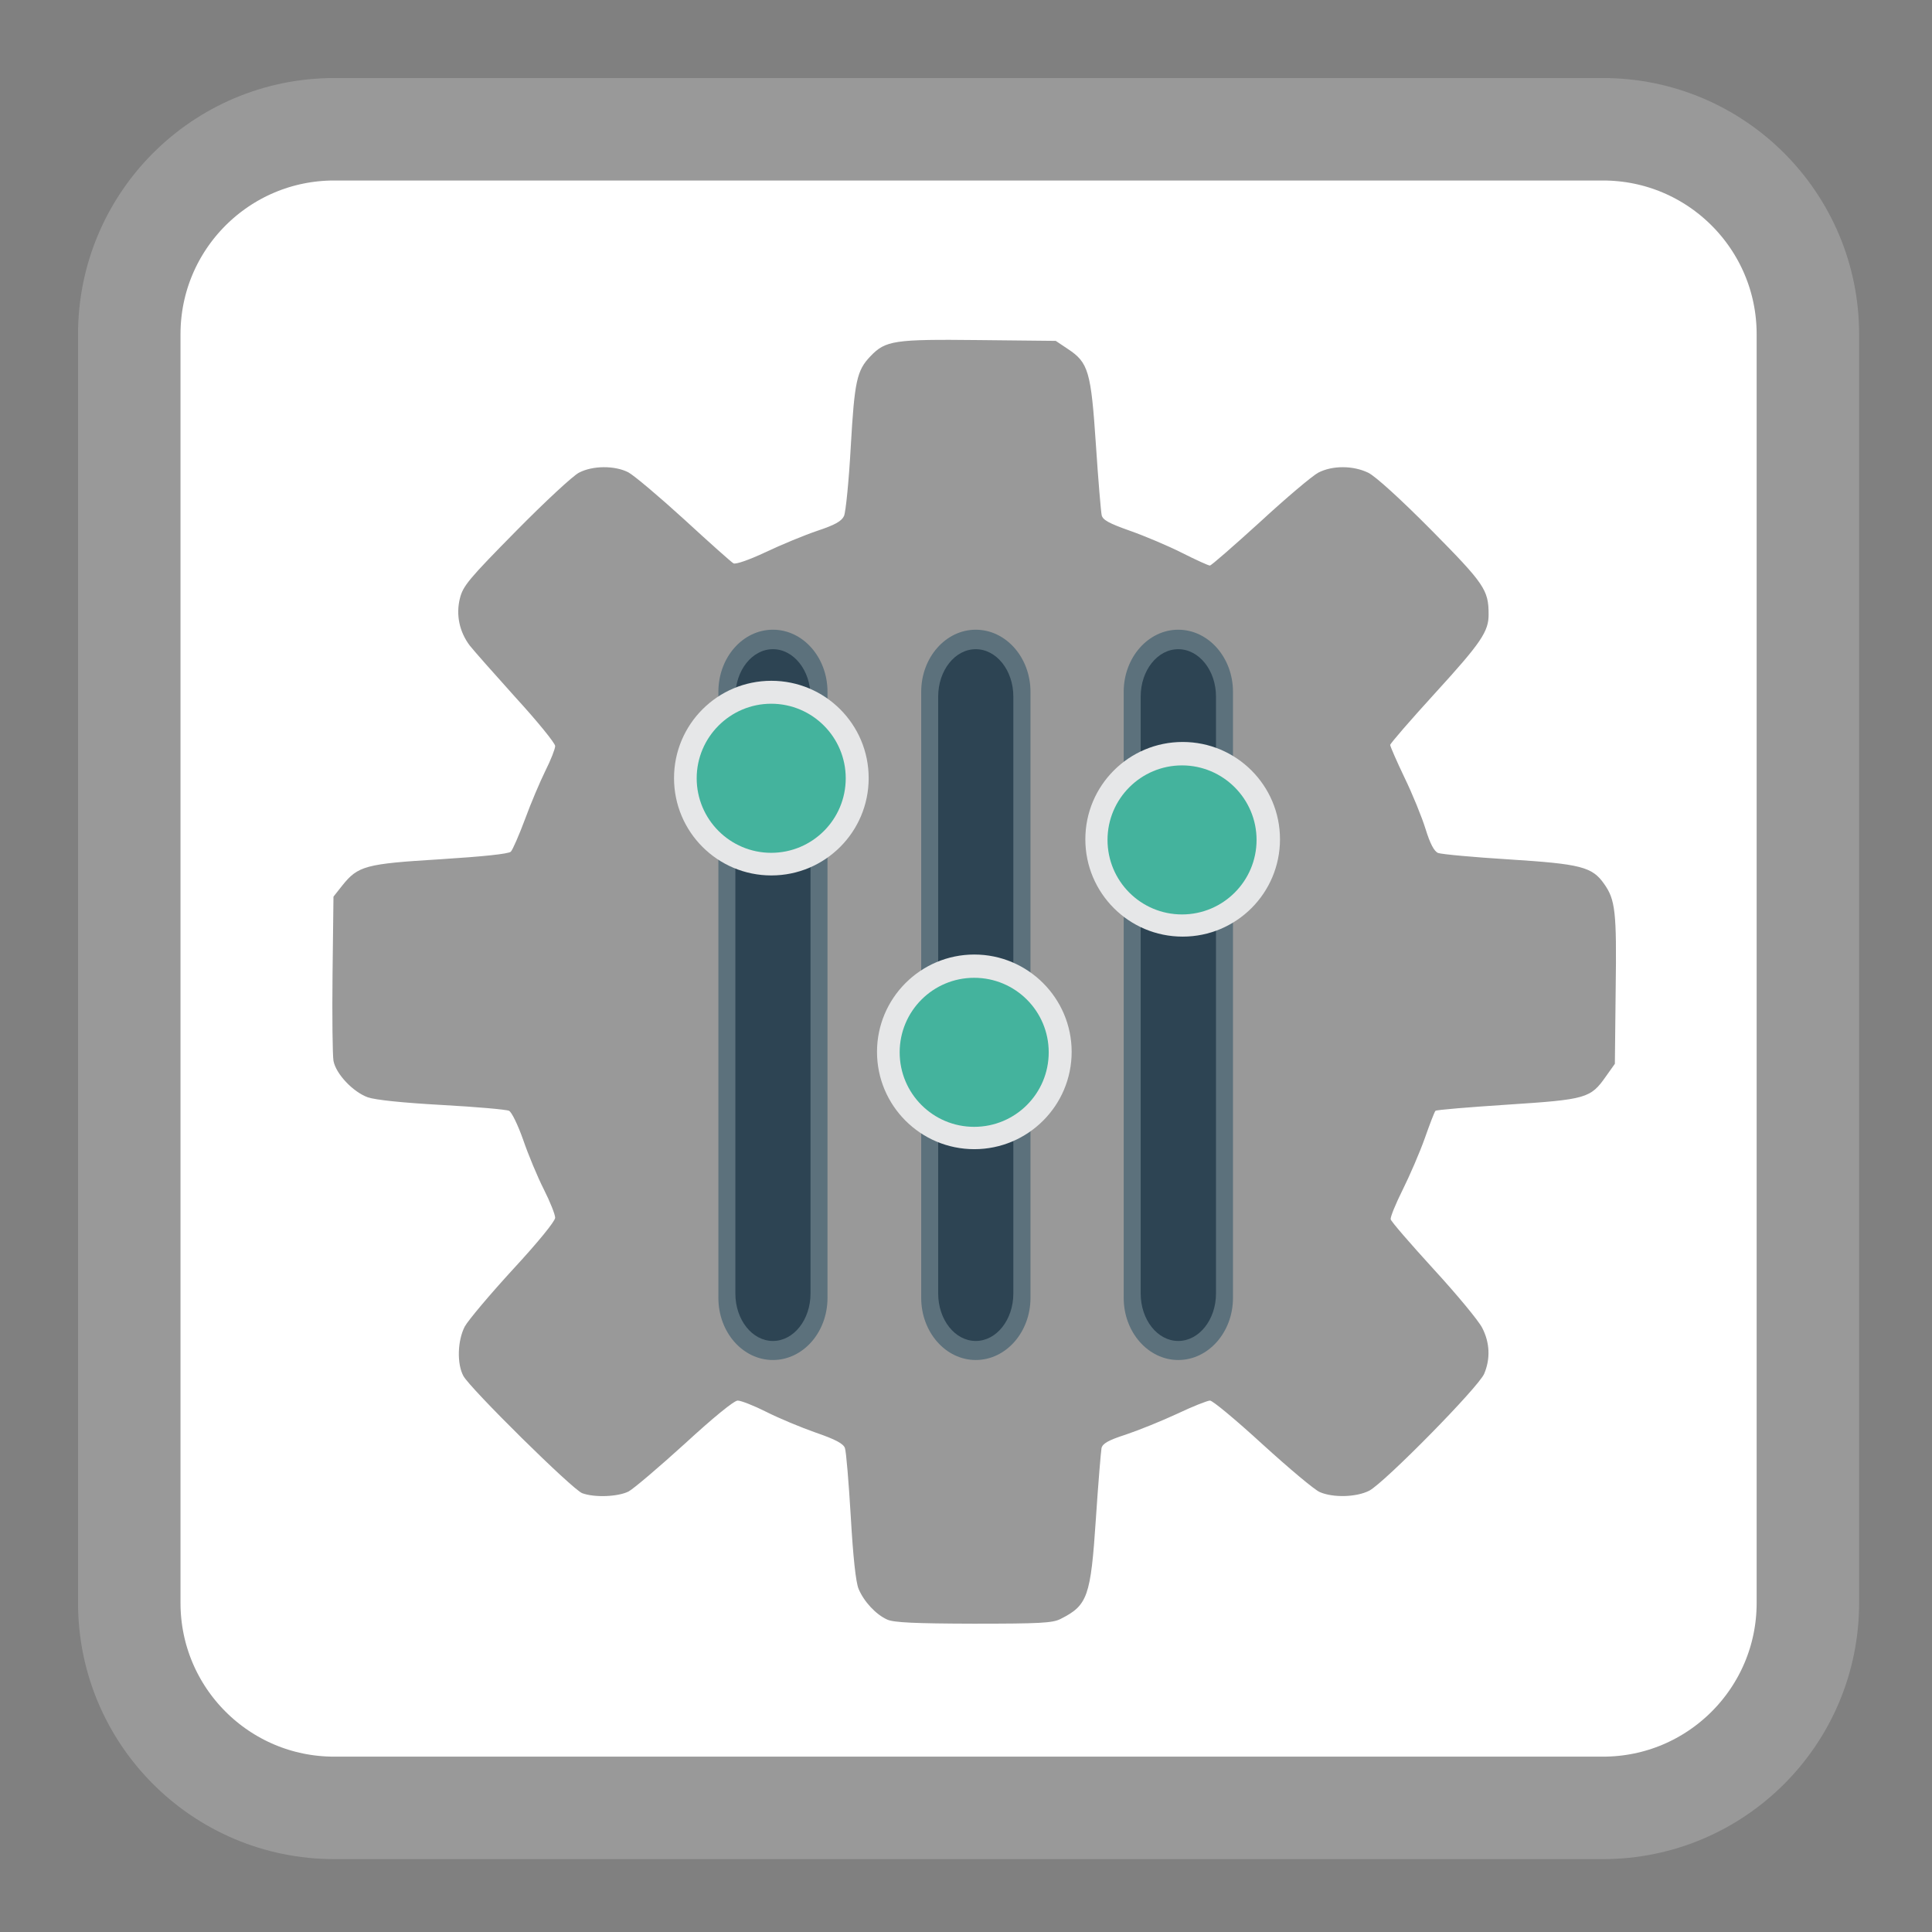 
<svg xmlns="http://www.w3.org/2000/svg" xmlns:xlink="http://www.w3.org/1999/xlink" width="48px" height="48px" viewBox="0 0 48 48" version="1.1">
<rect x="0" y="0" width="48" height="48" fill="#808080" stroke="none"/>
<g id="surface1">
<path style="fill-rule:nonzero;fill:rgb(100%,100%,100%);fill-opacity:1;stroke-width:27.082;stroke-linecap:butt;stroke-linejoin:miter;stroke:rgb(60%,60%,60%);stroke-opacity:1;stroke-miterlimit:4;" d="M 88.333 34.167 L 423.667 34.167 C 453.583 34.167 477.833 58.417 477.833 88.333 L 477.833 423.667 C 477.833 453.583 453.583 477.833 423.667 477.833 L 88.333 477.833 C 58.417 477.833 34.167 453.583 34.167 423.667 L 34.167 88.333 C 34.167 58.417 58.417 34.167 88.333 34.167 Z M 88.333 34.167 " transform="matrix(0.094,0,0,0.094,0,0)"/>
<path style=" stroke:none;fill-rule:nonzero;fill:rgb(60%,60%,60%);fill-opacity:1;" d="M 34.672 24.312 C 34.672 18.703 30.016 14.156 24.27 14.156 C 18.527 14.156 13.871 18.703 13.871 24.312 C 13.871 29.922 18.527 34.469 24.27 34.469 C 30.016 34.469 34.672 29.922 34.672 24.312 Z M 34.672 24.312 "/>
<path style=" stroke:none;fill-rule:nonzero;fill:rgb(60%,60%,60%);fill-opacity:1;" d="M 22.043 40.238 C 21.762 40.113 21.465 39.793 21.332 39.477 C 21.262 39.312 21.195 38.684 21.137 37.676 C 21.086 36.824 21.023 36.059 20.992 35.977 C 20.953 35.867 20.758 35.762 20.27 35.594 C 19.902 35.465 19.348 35.234 19.039 35.078 C 18.73 34.922 18.41 34.797 18.328 34.797 C 18.238 34.797 17.734 35.207 17.016 35.867 C 16.371 36.453 15.742 36.988 15.617 37.055 C 15.355 37.188 14.77 37.211 14.465 37.098 C 14.223 37.008 11.676 34.492 11.512 34.184 C 11.348 33.879 11.367 33.305 11.547 32.957 C 11.633 32.801 12.172 32.16 12.746 31.535 C 13.367 30.863 13.793 30.34 13.793 30.254 C 13.793 30.176 13.668 29.859 13.512 29.551 C 13.355 29.242 13.125 28.688 13 28.324 C 12.871 27.957 12.715 27.633 12.648 27.598 C 12.586 27.566 11.836 27.5 10.984 27.453 C 9.996 27.398 9.328 27.328 9.137 27.262 C 8.77 27.129 8.344 26.68 8.285 26.355 C 8.262 26.223 8.25 25.254 8.262 24.195 L 8.285 22.277 L 8.504 22 C 8.895 21.512 9.078 21.461 10.941 21.348 C 11.996 21.281 12.637 21.215 12.691 21.16 C 12.738 21.113 12.895 20.75 13.043 20.355 C 13.188 19.957 13.418 19.418 13.551 19.148 C 13.684 18.883 13.793 18.605 13.793 18.535 C 13.793 18.465 13.352 17.922 12.812 17.332 C 12.277 16.738 11.762 16.156 11.668 16.035 C 11.414 15.695 11.324 15.277 11.426 14.867 C 11.504 14.555 11.645 14.387 12.816 13.199 C 13.531 12.473 14.238 11.816 14.387 11.742 C 14.727 11.566 15.27 11.562 15.609 11.734 C 15.75 11.809 16.375 12.336 17 12.906 C 17.621 13.477 18.172 13.969 18.223 13.996 C 18.277 14.027 18.613 13.91 19.02 13.719 C 19.406 13.535 19.984 13.297 20.305 13.188 C 20.742 13.043 20.91 12.949 20.969 12.82 C 21.012 12.727 21.09 11.949 21.137 11.098 C 21.23 9.461 21.289 9.203 21.625 8.852 C 22 8.457 22.219 8.426 24.316 8.449 L 26.23 8.469 L 26.527 8.668 C 27.043 9.008 27.105 9.223 27.227 11.043 C 27.285 11.926 27.352 12.715 27.371 12.801 C 27.398 12.918 27.555 13.004 28.066 13.184 C 28.43 13.312 29.016 13.559 29.363 13.734 C 29.711 13.91 30.023 14.051 30.059 14.051 C 30.094 14.051 30.652 13.562 31.305 12.969 C 31.953 12.371 32.605 11.82 32.754 11.742 C 33.102 11.562 33.617 11.562 33.996 11.746 C 34.176 11.836 34.789 12.391 35.559 13.168 C 36.879 14.504 36.984 14.656 36.984 15.262 C 36.988 15.688 36.797 15.969 35.66 17.215 C 35.043 17.891 34.539 18.473 34.539 18.508 C 34.539 18.543 34.699 18.91 34.895 19.32 C 35.094 19.73 35.328 20.305 35.418 20.598 C 35.531 20.961 35.629 21.148 35.727 21.191 C 35.805 21.223 36.602 21.297 37.496 21.352 C 39.27 21.465 39.555 21.535 39.852 21.957 C 40.133 22.352 40.168 22.648 40.141 24.578 L 40.121 26.43 L 39.902 26.738 C 39.516 27.289 39.418 27.316 37.449 27.445 C 36.488 27.508 35.684 27.574 35.664 27.598 C 35.641 27.617 35.523 27.926 35.398 28.281 C 35.273 28.633 35.023 29.211 34.848 29.562 C 34.672 29.914 34.539 30.242 34.551 30.293 C 34.562 30.348 35.043 30.902 35.617 31.531 C 36.191 32.156 36.734 32.812 36.824 32.988 C 37.016 33.359 37.031 33.758 36.875 34.129 C 36.738 34.461 34.398 36.836 34.02 37.035 C 33.699 37.199 33.121 37.215 32.789 37.07 C 32.66 37.016 32.023 36.48 31.367 35.883 C 30.715 35.285 30.129 34.797 30.062 34.797 C 30 34.797 29.633 34.941 29.246 35.125 C 28.859 35.305 28.289 35.535 27.973 35.641 C 27.539 35.781 27.395 35.863 27.367 35.977 C 27.352 36.059 27.285 36.852 27.227 37.73 C 27.098 39.672 27.023 39.883 26.348 40.223 C 26.152 40.324 25.828 40.34 24.188 40.34 C 22.734 40.336 22.203 40.312 22.043 40.238 Z M 24.887 31.625 C 26.629 31.441 28.082 30.746 29.32 29.508 C 30.266 28.562 30.875 27.5 31.242 26.164 C 31.469 25.328 31.469 23.477 31.238 22.629 C 30.535 20.055 28.695 18.16 26.148 17.391 C 25.555 17.215 25.391 17.195 24.238 17.191 C 23.133 17.188 22.902 17.207 22.367 17.352 C 19.684 18.086 17.633 20.238 17.074 22.91 C 16.57 25.312 17.309 27.766 19.062 29.527 C 19.977 30.449 21.168 31.125 22.461 31.457 C 22.828 31.555 23.352 31.625 24.094 31.688 C 24.152 31.691 24.512 31.664 24.887 31.625 Z M 23.102 28.605 C 21.266 28.105 19.977 26.543 19.863 24.668 C 19.785 23.359 20.207 22.25 21.137 21.324 C 22.832 19.637 25.535 19.621 27.211 21.289 C 28.586 22.664 28.918 24.617 28.062 26.332 C 27.336 27.793 25.992 28.652 24.348 28.719 C 23.785 28.742 23.508 28.715 23.102 28.605 Z M 25.156 26.789 C 25.664 26.598 26.266 26.035 26.523 25.52 C 26.703 25.152 26.781 24.668 26.781 24.281 C 26.781 23.977 26.711 23.645 26.477 23.211 C 26.004 22.34 25.301 21.898 24.309 21.848 C 23.516 21.809 23.039 21.977 22.461 22.5 C 21.734 23.168 21.445 24.094 21.676 25.008 C 21.879 25.797 22.309 26.336 23.031 26.703 C 23.707 27.043 24.398 27.07 25.156 26.789 Z M 25.156 26.789 "/>
<path style=" stroke:none;fill-rule:evenodd;fill:rgb(36.078%,44.314%,48.627%);fill-opacity:1;" d="M 29.273 15.645 C 30.023 15.645 30.633 16.336 30.633 17.188 L 30.633 32.246 C 30.633 33.098 30.023 33.789 29.273 33.789 C 28.527 33.789 27.918 33.098 27.918 32.246 L 27.918 17.188 C 27.918 16.336 28.527 15.645 29.273 15.645 Z M 29.273 15.645 "/>
<path style=" stroke:none;fill-rule:evenodd;fill:rgb(17.647%,26.667%,32.549%);fill-opacity:1;" d="M 29.273 16.129 C 29.789 16.129 30.211 16.656 30.211 17.305 L 30.211 32.137 C 30.211 32.789 29.789 33.316 29.273 33.316 C 28.758 33.316 28.34 32.789 28.34 32.137 L 28.34 17.305 C 28.34 16.656 28.758 16.129 29.273 16.129 Z M 29.273 16.129 "/>
<path style=" stroke:none;fill-rule:nonzero;fill:rgb(90.196%,90.588%,90.98%);fill-opacity:1;" d="M 31.801 20.852 C 31.801 19.516 30.719 18.434 29.383 18.434 C 28.047 18.434 26.965 19.516 26.965 20.852 C 26.965 22.188 28.047 23.27 29.383 23.27 C 30.719 23.27 31.801 22.188 31.801 20.852 Z M 31.801 20.852 "/>
<path style=" stroke:none;fill-rule:evenodd;fill:rgb(36.078%,44.314%,48.627%);fill-opacity:1;" d="M 24.242 15.645 C 24.992 15.645 25.602 16.336 25.602 17.188 L 25.602 32.246 C 25.602 33.098 24.992 33.789 24.242 33.789 C 23.496 33.789 22.887 33.098 22.887 32.246 L 22.887 17.188 C 22.887 16.336 23.496 15.645 24.242 15.645 Z M 24.242 15.645 "/>
<path style=" stroke:none;fill-rule:evenodd;fill:rgb(17.647%,26.667%,32.549%);fill-opacity:1;" d="M 24.242 16.129 C 24.758 16.129 25.176 16.656 25.176 17.305 L 25.176 32.137 C 25.176 32.789 24.758 33.316 24.242 33.316 C 23.727 33.316 23.309 32.789 23.309 32.137 L 23.309 17.305 C 23.309 16.656 23.727 16.129 24.242 16.129 Z M 24.242 16.129 "/>
<path style=" stroke:none;fill-rule:nonzero;fill:rgb(90.196%,90.588%,90.98%);fill-opacity:1;" d="M 26.625 26.133 C 26.625 24.801 25.539 23.715 24.207 23.715 C 22.871 23.715 21.789 24.801 21.789 26.133 C 21.789 27.469 22.871 28.551 24.207 28.551 C 25.539 28.551 26.625 27.469 26.625 26.133 Z M 26.625 26.133 "/>
<path style=" stroke:none;fill-rule:evenodd;fill:rgb(36.078%,44.314%,48.627%);fill-opacity:1;" d="M 19.203 15.645 C 19.953 15.645 20.559 16.336 20.559 17.188 L 20.559 32.246 C 20.559 33.098 19.953 33.789 19.203 33.789 C 18.453 33.789 17.848 33.098 17.848 32.246 L 17.848 17.188 C 17.848 16.336 18.453 15.645 19.203 15.645 Z M 19.203 15.645 "/>
<path style=" stroke:none;fill-rule:evenodd;fill:rgb(17.647%,26.667%,32.549%);fill-opacity:1;" d="M 19.203 16.129 C 19.719 16.129 20.137 16.656 20.137 17.305 L 20.137 32.137 C 20.137 32.789 19.719 33.316 19.203 33.316 C 18.688 33.316 18.27 32.789 18.27 32.137 L 18.27 17.305 C 18.27 16.656 18.688 16.129 19.203 16.129 Z M 19.203 16.129 "/>
<path style=" stroke:none;fill-rule:nonzero;fill:rgb(90.196%,90.588%,90.98%);fill-opacity:1;" d="M 21.582 19.332 C 21.582 17.996 20.5 16.914 19.164 16.914 C 17.828 16.914 16.746 17.996 16.746 19.332 C 16.746 20.668 17.828 21.75 19.164 21.75 C 20.5 21.75 21.582 20.668 21.582 19.332 Z M 21.582 19.332 "/>
<path style=" stroke:none;fill-rule:nonzero;fill:rgb(26.667%,70.196%,61.569%);fill-opacity:1;" d="M 21.012 19.336 C 21.012 18.316 20.184 17.484 19.16 17.484 C 18.141 17.484 17.309 18.316 17.309 19.336 C 17.309 20.359 18.141 21.188 19.16 21.188 C 20.184 21.188 21.012 20.359 21.012 19.336 Z M 21.012 19.336 "/>
<path style=" stroke:none;fill-rule:nonzero;fill:rgb(26.667%,70.196%,61.569%);fill-opacity:1;" d="M 26.055 26.145 C 26.055 25.121 25.227 24.293 24.203 24.293 C 23.18 24.293 22.352 25.121 22.352 26.145 C 22.352 27.168 23.18 27.996 24.203 27.996 C 25.227 27.996 26.055 27.168 26.055 26.145 Z M 26.055 26.145 "/>
<path style=" stroke:none;fill-rule:nonzero;fill:rgb(26.667%,70.196%,61.569%);fill-opacity:1;" d="M 31.219 20.867 C 31.219 19.848 30.387 19.016 29.367 19.016 C 28.344 19.016 27.516 19.848 27.516 20.867 C 27.516 21.891 28.344 22.719 29.367 22.719 C 30.387 22.719 31.219 21.891 31.219 20.867 Z M 31.219 20.867 "/>
</g>
</svg>
